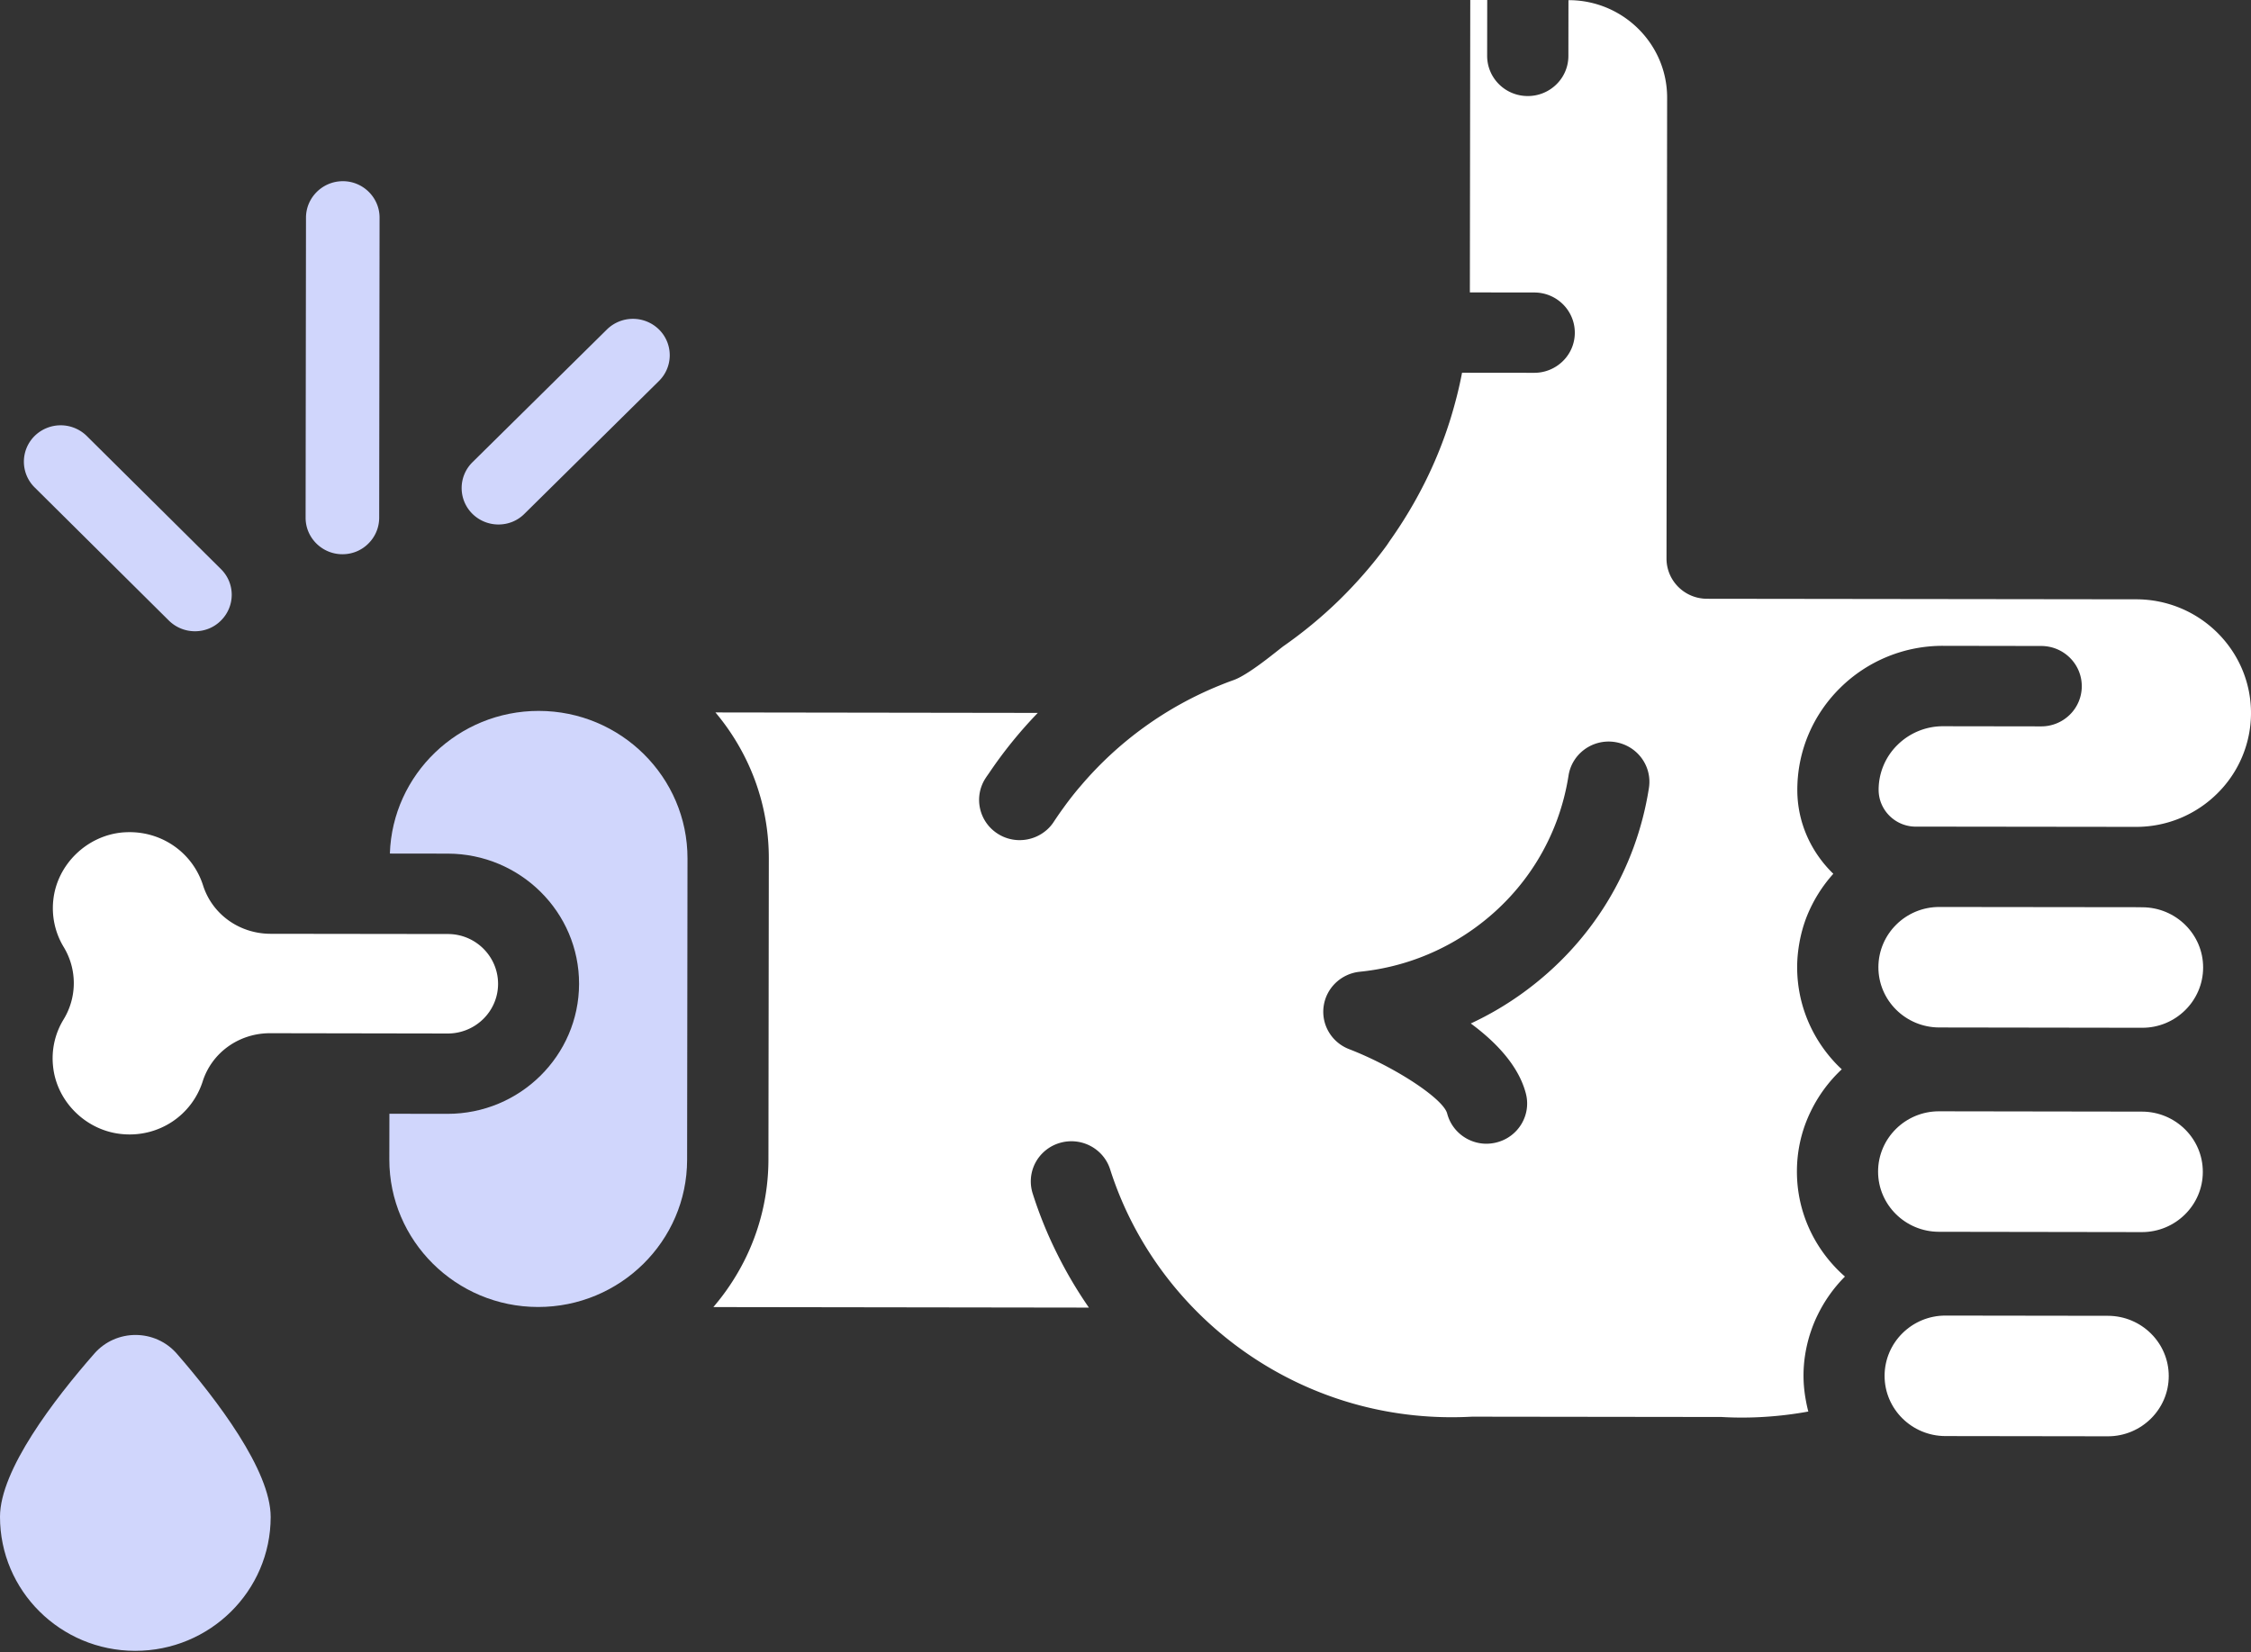 <svg width="267" height="196" fill="none" xmlns="http://www.w3.org/2000/svg"><rect width="100%" height="100%" fill="#333333" stroke="none"/><path d="M32.051 122.57c-3.692-.009-6.917 2.291-8.01 5.719-1.304 4.047-5.2 6.629-9.48 6.256-4.29-.354-7.845-3.819-8.268-8.056a8.83 8.83 0 011.25-5.556 8.256 8.256 0 00.009-8.592 8.892 8.892 0 01-1.231-5.556c.44-4.237 4.005-7.692 8.295-8.038.257-.018.524-.027.78-.027 3.97.009 7.478 2.519 8.691 6.319 1.093 3.428 4.308 5.729 8.001 5.738l21.037.027c3.289 0 5.953 2.655 5.953 5.91 0 3.256-2.683 5.892-5.972 5.892l-21.055-.036z" fill="#fff"/><path d="M254.111 107.631c3.987.009 7.221 3.219 7.211 7.156-.009 3.937-3.252 7.147-7.229 7.138l-24.078-.036c-3.986-.01-7.22-3.219-7.211-7.156.009-3.947 3.252-7.147 7.23-7.138l23.287.027.79.009z" fill="#fff"/><path d="M254.056 146.166l-24.078-.037c-3.987-.009-7.22-3.219-7.211-7.156.009-3.946 3.252-7.147 7.23-7.138l24.077.037c3.987.009 7.221 3.219 7.211 7.156 0 3.937-3.242 7.138-7.229 7.138z" fill="#fff"/><path d="M250.014 170.389l-19.264-.027c-3.987-.009-7.221-3.219-7.211-7.156.009-3.946 3.252-7.147 7.229-7.138l19.264.027c3.987.009 7.22 3.219 7.211 7.156 0 3.938-3.252 7.147-7.229 7.138z" fill="#fff"/><path d="M230.475 76.615l11.639.019c2.664 0 4.814 2.136 4.814 4.773a4.73 4.73 0 01-1.415 3.374 4.82 4.82 0 01-3.408 1.39l-11.639-.017a7.664 7.664 0 00-5.392 2.21 7.444 7.444 0 00-2.242 5.328c0 2.41 1.975 4.373 4.41 4.373h2.811l23.287.028c3.757.009 7.175-1.5 9.646-3.947A13.403 13.403 0 00267 84.608c.009-7.447-6.1-13.503-13.614-13.512l-50.901-.064c-2.664 0-4.814-2.136-4.814-4.773l.074-54.666C197.754 5.22 192.518.027 186.078.018h-.037l-.009 6.62c0 1.318-.542 2.51-1.415 3.364a4.82 4.82 0 01-3.408 1.391c-2.664 0-4.813-2.137-4.813-4.773l.009-6.62h-2.012l-.046 34.534v.155l7.634.009c2.664 0 4.813 2.137 4.813 4.774 0 1.318-.542 2.51-1.414 3.364a4.822 4.822 0 01-3.408 1.391l-8.553-.009a46.235 46.235 0 01-.606 2.737c-.23.9-.478 1.8-.753 2.691-1.562 5.056-3.941 9.848-7.037 14.267-.175.245-.34.5-.514.755a48.858 48.858 0 01-2.701 3.382 53.21 53.21 0 01-2.958 3.137 52.72 52.72 0 01-6.624 5.474c-.165.118-.78.618-1.58 1.236-.128.1-.275.21-.413.319-.992.755-2.186 1.61-3.151 2.118a5.965 5.965 0 01-.762.346c-.542.19-1.084.4-1.617.618a42.59 42.59 0 00-16.444 11.848c-.092.11-.183.218-.275.318a39.226 39.226 0 00-1.847 2.374 41.09 41.09 0 00-1.139 1.645 4.639 4.639 0 01-.799.937 4.88 4.88 0 01-3.261 1.246 4.8 4.8 0 01-2.6-.764c-2.232-1.428-2.875-4.383-1.433-6.592.147-.228.303-.437.45-.655a52.253 52.253 0 015.742-7.083l-38.234-.055a27.178 27.178 0 014.217 6.865c.303.718.579 1.446.817 2.191.12.373.23.746.34 1.128.625 2.273.956 4.665.956 7.129l-.046 35.752a26.678 26.678 0 01-2.95 12.148 27.507 27.507 0 01-2.737 4.292c-.082.1-.156.2-.238.3-.203.246-.395.491-.607.737l44.545.063a50.87 50.87 0 01-3.831-6.51 49.184 49.184 0 01-2.839-7.029 4.73 4.73 0 011.13-4.746 4.786 4.786 0 012.012-1.228c2.535-.791 5.245.6 6.045 3.11 2.967 9.311 9.195 17.376 17.536 22.704 7.515 4.801 16.233 7.102 25.198 6.647.083 0 .166-.009.248-.009l29.442.037c.083 0 .166 0 .249.009 1.681.091 3.352.081 5.015-.028a43.827 43.827 0 005.126-.627 16.955 16.955 0 01-.266-1.191c-.193-1-.303-2.028-.303-3.083 0-1.573.238-3.082.652-4.528.092-.327.202-.645.312-.964.211-.591.45-1.163.726-1.718a16.936 16.936 0 013.224-4.528 17.056 17.056 0 01-1.231-1.191c-.027-.037-.064-.064-.092-.101-2.719-2.964-4.381-6.883-4.372-11.193 0-1.982.358-3.882 1.01-5.646a16.63 16.63 0 01.625-1.455 16.863 16.863 0 013.684-5.001c-.202-.191-.405-.382-.597-.582a.727.727 0 01-.028-.027c-2.885-3.001-4.667-7.047-4.667-11.512 0-.991.101-1.955.267-2.891.193-1.082.487-2.137.882-3.137a17.023 17.023 0 013.141-5.047 14.132 14.132 0 01-1.672-1.936c-1.635-2.274-2.608-5.047-2.599-8.047.009-4.71 1.947-8.975 5.08-12.067a17.285 17.285 0 0112.208-4.992zm-34.889 16.858c-1.525 9.766-6.798 18.368-14.827 24.223a37.45 37.45 0 01-6.302 3.719c3.041 2.246 5.687 5.056 6.532 8.311.661 2.546-.891 5.147-3.473 5.801a5.02 5.02 0 01-1.203.155c-2.14 0-4.097-1.437-4.658-3.583-.459-1.764-6.219-5.546-11.629-7.638-2.077-.8-3.326-2.9-3.023-5.082.303-2.183 2.076-3.874 4.29-4.101a27.99 27.99 0 0013.734-5.256c5.971-4.355 9.884-10.757 11.023-18.013.405-2.6 2.867-4.382 5.494-3.982 2.645.409 4.446 2.837 4.042 5.446z" fill="#fff"/><path d="M32.106 179.973c-.01 8.774-7.211 15.876-16.076 15.867-8.865-.01-16.04-7.138-16.03-15.913.01-5.555 6.449-13.939 11.18-19.34 2.59-2.964 7.22-2.955 9.802.009 4.712 5.428 11.133 13.821 11.124 19.377z" fill="#D0D6FC"/><path d="M10.29 51.72a4.407 4.407 0 00-6.174-.01 4.29 4.29 0 00-.009 6.11l15.92 15.794a4.398 4.398 0 003.086 1.273h.01c1.166 0 2.26-.445 3.077-1.263a4.309 4.309 0 001.286-3.056c0-1.154-.45-2.236-1.277-3.055L10.29 51.72z" fill="#D0D6FC"/><path d="M78.167 39.09a4.407 4.407 0 00-6.173-.01L56.037 54.838a4.299 4.299 0 00-.01 6.11 4.398 4.398 0 003.087 1.273h.01c1.166 0 2.26-.445 3.077-1.263L78.158 45.2a4.29 4.29 0 00.009-6.11z" fill="#D0D6FC"/><path d="M40.668 21.495c-.01 0-.01 0 0 0-2.407 0-4.363 1.937-4.373 4.31l-.046 35.617c0 2.382 1.957 4.319 4.355 4.328h.009c1.167 0 2.26-.446 3.077-1.264a4.309 4.309 0 001.287-3.055l.045-35.616c0-2.374-1.956-4.32-4.354-4.32z" fill="#D0D6FC"/><path d="M81.501 137.591c-.01 9.639-7.946 17.467-17.684 17.458-9.737-.009-17.647-7.865-17.637-17.503l.009-5.42 6.88.01c8.599.009 15.599-6.902 15.617-15.413.018-8.51-6.972-15.439-15.57-15.457l-6.872-.009c.303-9.393 8.111-16.931 17.665-16.922 9.738.01 17.647 7.865 17.638 17.504l-.046 35.752z" fill="#D0D6FC"/></svg>